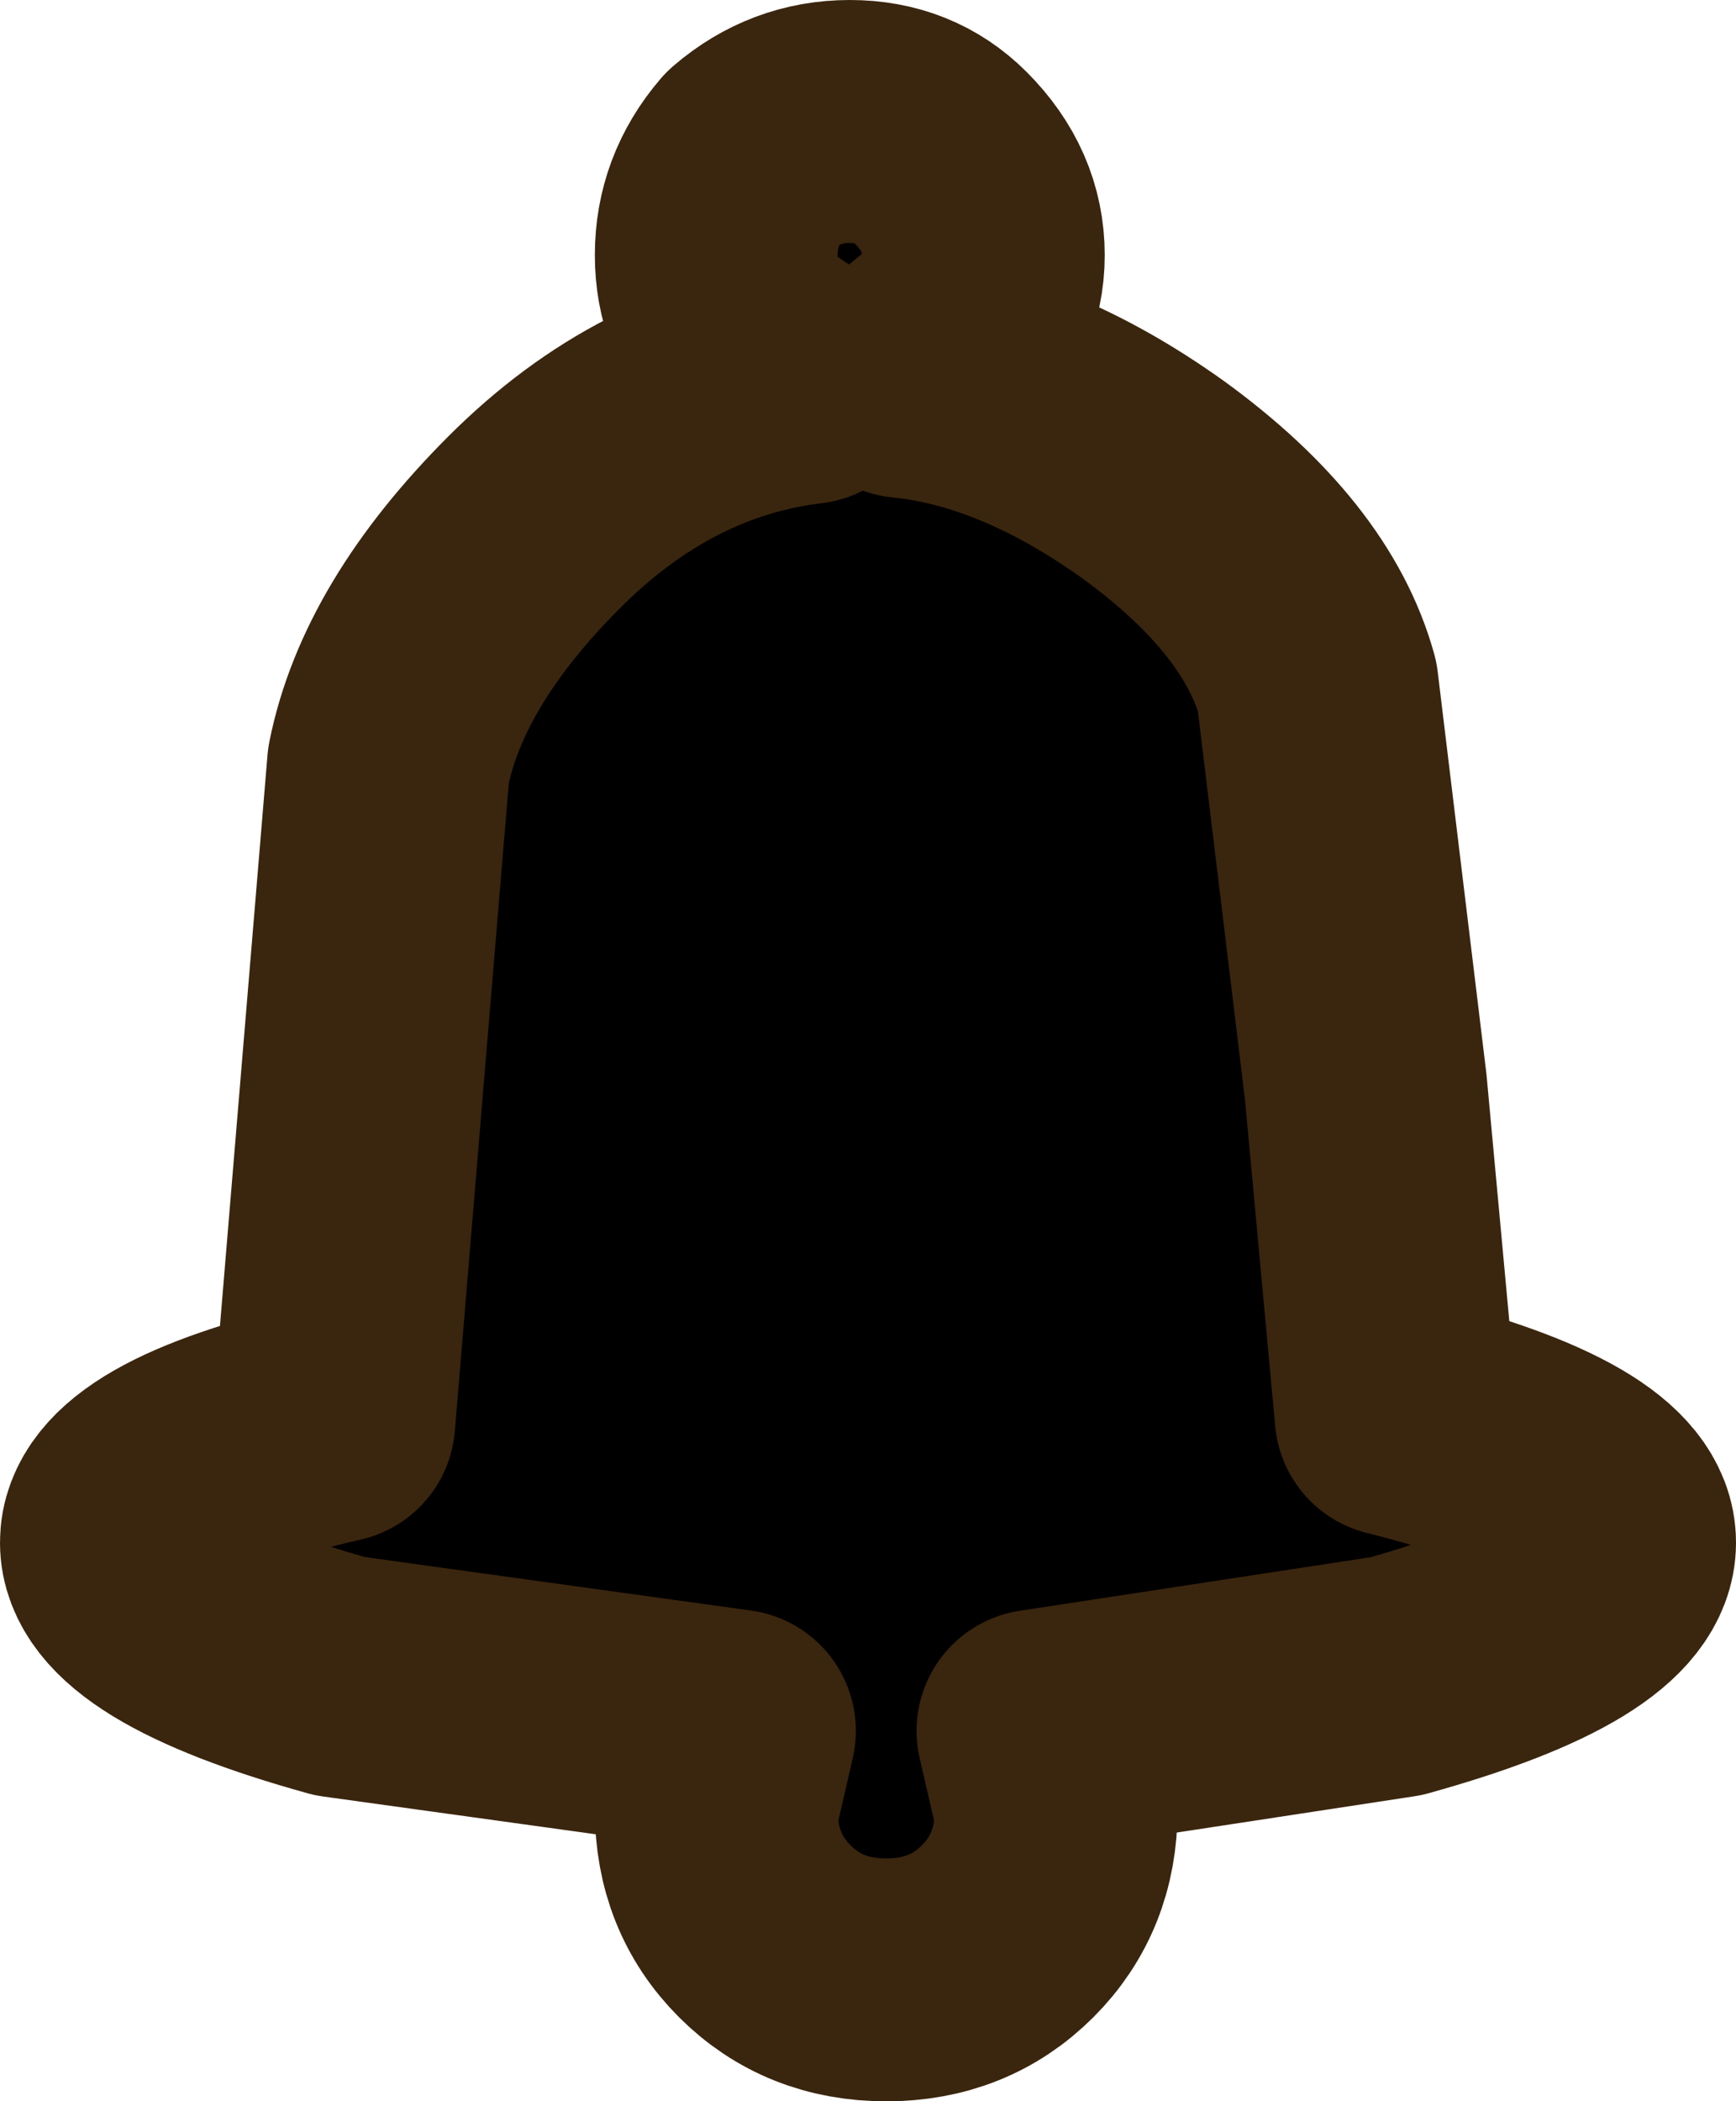 <?xml version="1.0" encoding="UTF-8" standalone="no"?>
<svg xmlns:xlink="http://www.w3.org/1999/xlink" height="17.3px" width="14.3px" xmlns="http://www.w3.org/2000/svg">
  <g transform="matrix(1.0, 0.0, 0.0, 1.0, -7.35, -9.1)">
    <path d="M15.45 11.2 Q15.45 11.65 15.1 11.95 L14.8 12.2 Q15.8 12.3 16.85 13.05 17.95 13.85 18.2 14.75 L18.6 18.05 18.85 20.75 Q20.65 21.2 20.65 21.8 20.65 22.4 18.85 22.9 L15.9 23.35 16.05 24.0 Q16.05 24.6 15.65 25.0 15.25 25.4 14.65 25.4 14.05 25.4 13.65 25.0 13.25 24.6 13.25 24.0 L13.4 23.35 10.15 22.9 Q8.35 22.4 8.35 21.8 8.35 21.2 10.1 20.8 L10.3 18.4 10.55 15.4 Q10.75 14.4 11.75 13.4 12.75 12.4 14.0 12.25 L13.55 11.95 Q13.25 11.65 13.25 11.2 13.25 10.75 13.55 10.4 13.9 10.1 14.35 10.1 14.8 10.1 15.1 10.4 15.45 10.75 15.45 11.2" fill="#000000" fill-rule="evenodd" stroke="none"/>
    <path d="M15.45 11.2 Q15.45 11.65 15.1 11.95 L14.8 12.2 Q15.8 12.3 16.85 13.05 17.95 13.85 18.2 14.75 L18.6 18.05 18.85 20.75 Q20.65 21.2 20.65 21.8 20.65 22.4 18.85 22.9 L15.9 23.35 16.05 24.0 Q16.05 24.6 15.65 25.0 15.25 25.4 14.65 25.4 14.05 25.4 13.65 25.0 13.25 24.6 13.25 24.0 L13.4 23.35 10.15 22.9 Q8.35 22.4 8.35 21.8 8.35 21.2 10.1 20.8 L10.3 18.4 10.55 15.4 Q10.75 14.4 11.75 13.4 12.75 12.4 14.0 12.25 L13.55 11.95 Q13.25 11.65 13.25 11.2 13.25 10.75 13.55 10.4 13.9 10.1 14.35 10.1 14.8 10.1 15.1 10.4 15.45 10.75 15.45 11.2 Z" fill="none" stroke="#3a250e" stroke-linecap="round" stroke-linejoin="round" stroke-width="2.0"/>
  </g>
</svg>
